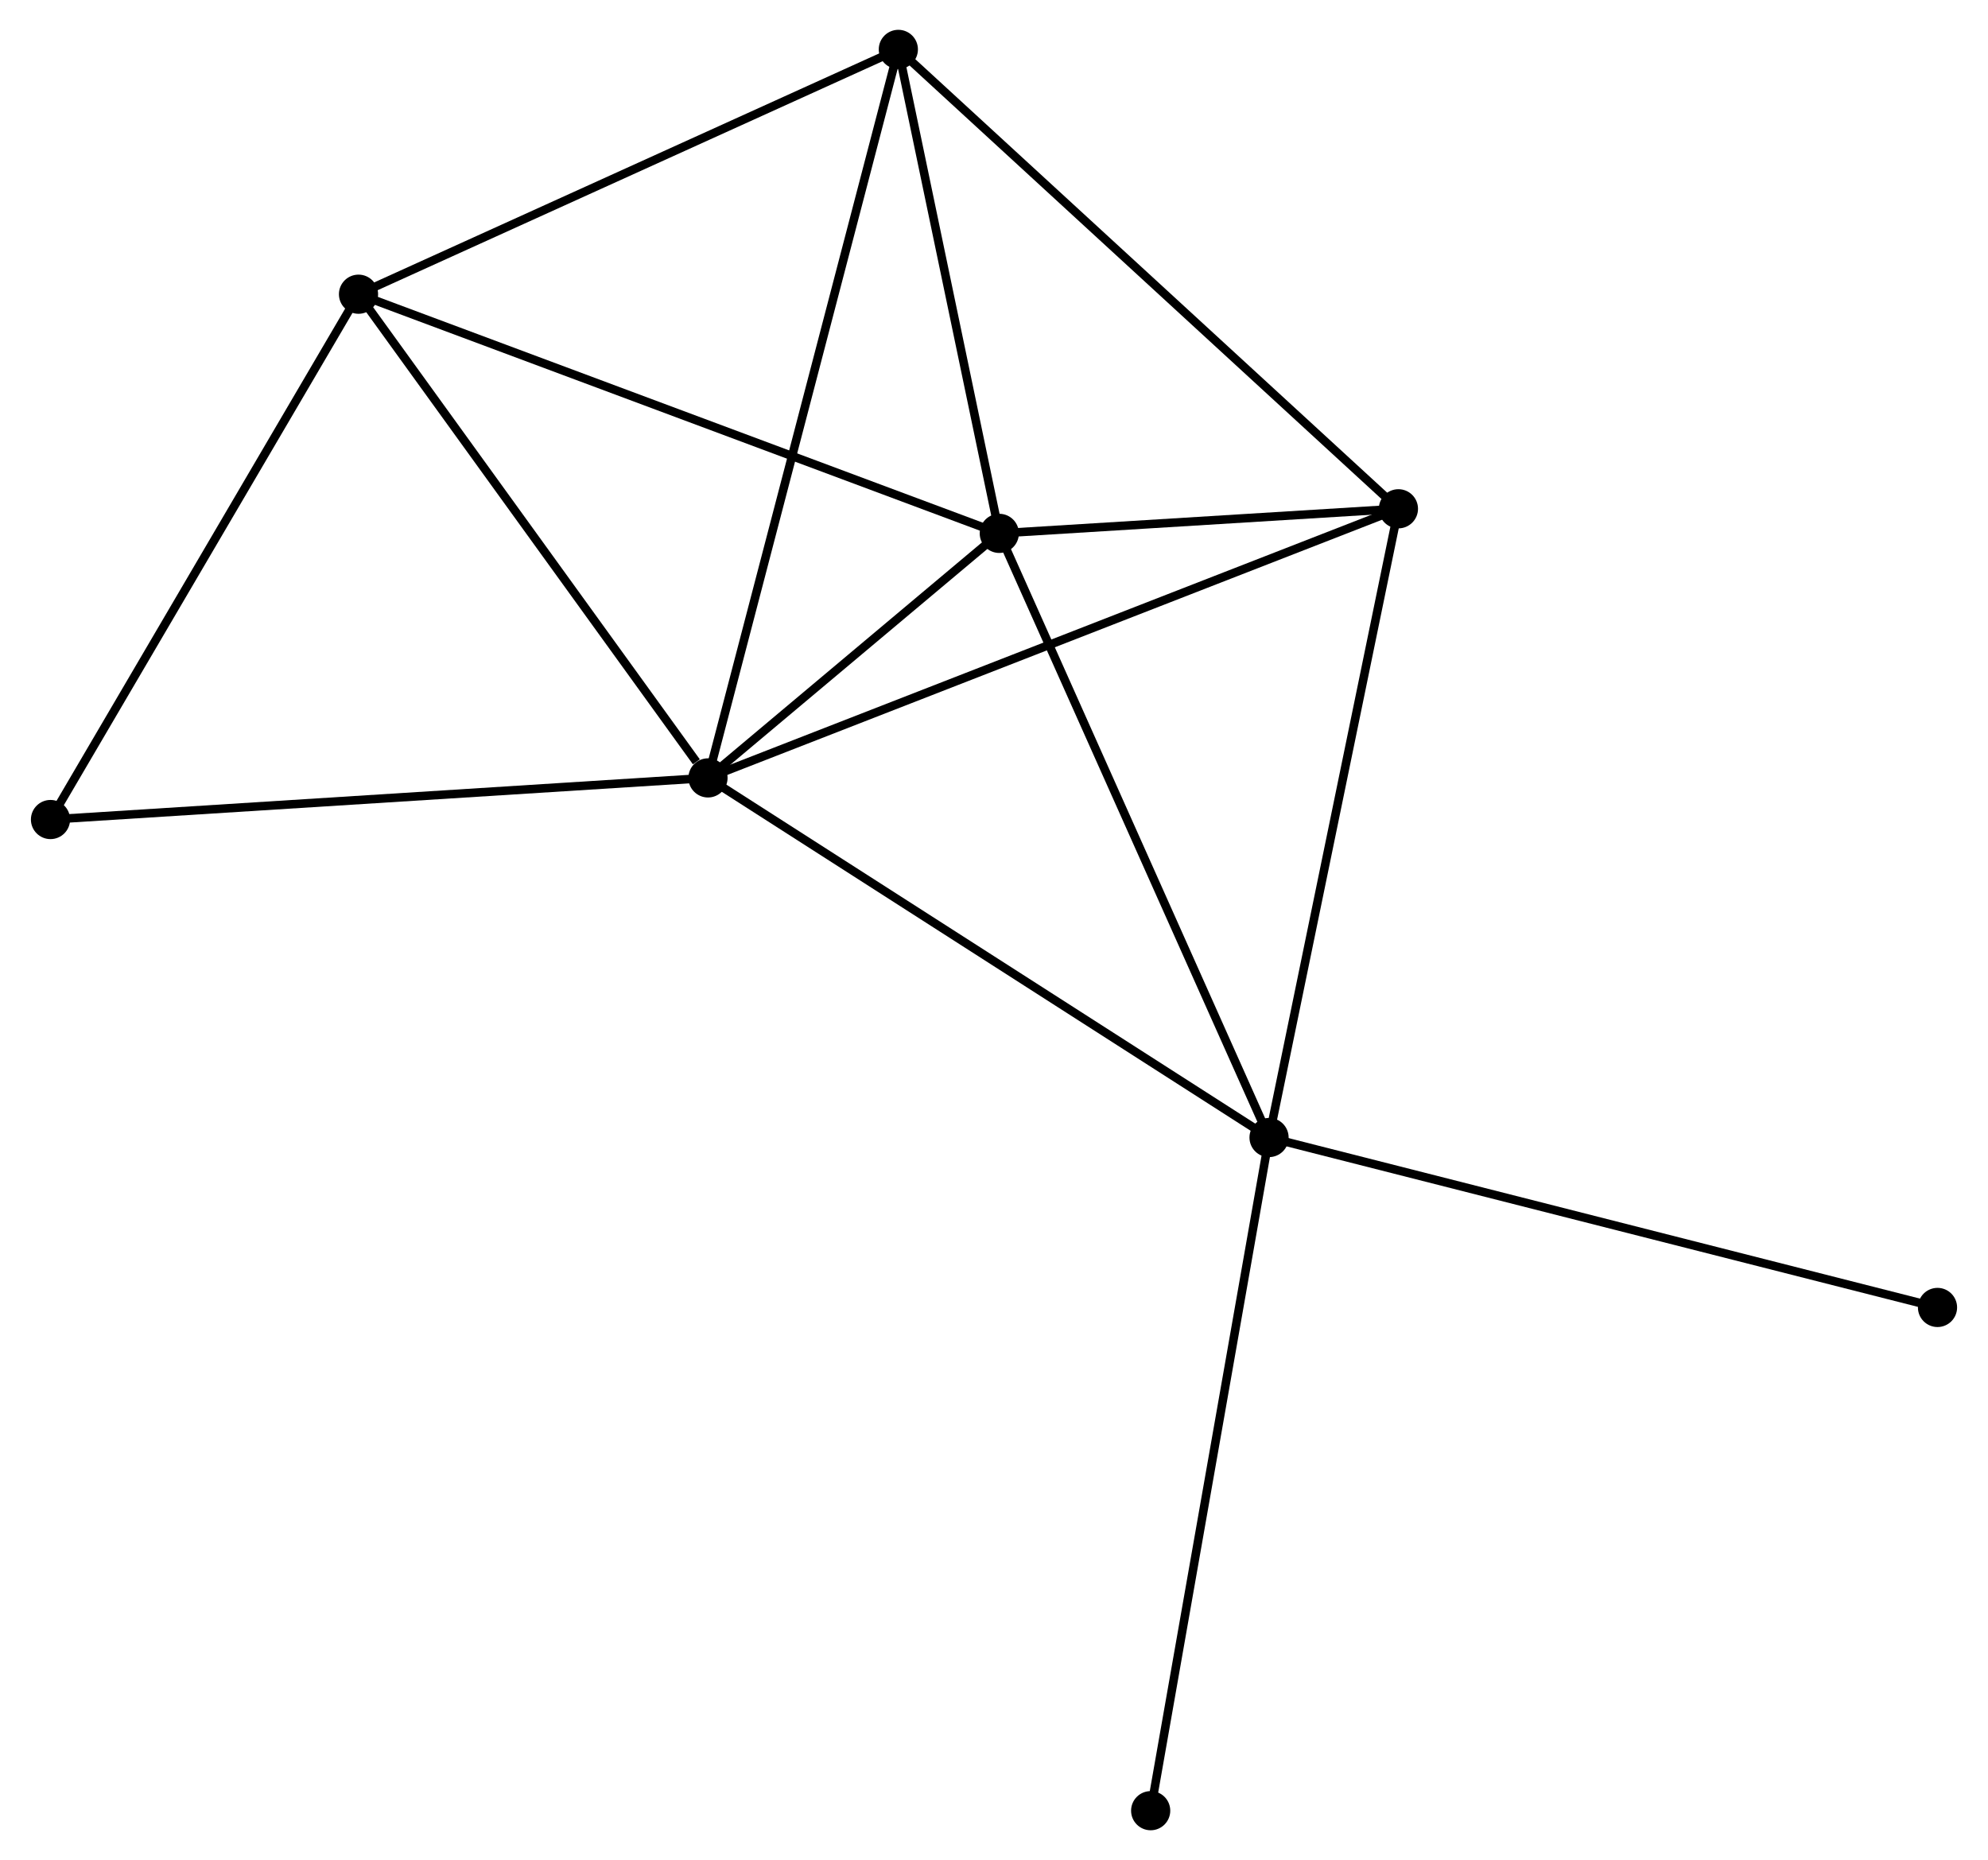 <?xml version="1.0" encoding="UTF-8" standalone="no"?>
<!DOCTYPE svg PUBLIC "-//W3C//DTD SVG 1.1//EN"
 "http://www.w3.org/Graphics/SVG/1.1/DTD/svg11.dtd">
<!-- Generated by graphviz version 2.36.0 (20140111.2315)
 -->
<!-- Title: %3 Pages: 1 -->
<svg width="233pt" height="218pt"
 viewBox="0.00 0.00 233.19 218.42" xmlns="http://www.w3.org/2000/svg" xmlns:xlink="http://www.w3.org/1999/xlink">
<g id="graph0" class="graph" transform="scale(1 1) rotate(0) translate(4 214.424)">
<title>%3</title>
<!-- 0 -->
<g id="node1" class="node"><title>0</title>
<ellipse fill="black" stroke="black" cx="79.009" cy="-123.077" rx="1.8" ry="1.8"/>
</g>
<!-- 1 -->
<g id="node2" class="node"><title>1</title>
<ellipse fill="black" stroke="black" cx="113.217" cy="-151.791" rx="1.8" ry="1.8"/>
</g>
<!-- 0&#45;&#45;1 -->
<g id="edge1" class="edge"><title>0&#45;&#45;1</title>
<path fill="none" stroke="black" d="M80.479,-124.311C86.106,-129.034 106.24,-145.934 111.791,-150.593"/>
</g>
<!-- 2 -->
<g id="node3" class="node"><title>2</title>
<ellipse fill="black" stroke="black" cx="144.894" cy="-80.847" rx="1.8" ry="1.8"/>
</g>
<!-- 0&#45;&#45;2 -->
<g id="edge2" class="edge"><title>0&#45;&#45;2</title>
<path fill="none" stroke="black" d="M80.638,-122.034C89.674,-116.242 133.583,-88.097 143.08,-82.01"/>
</g>
<!-- 3 -->
<g id="node4" class="node"><title>3</title>
<ellipse fill="black" stroke="black" cx="101.362" cy="-208.624" rx="1.8" ry="1.8"/>
</g>
<!-- 0&#45;&#45;3 -->
<g id="edge3" class="edge"><title>0&#45;&#45;3</title>
<path fill="none" stroke="black" d="M79.476,-124.864C82.385,-135.997 97.996,-195.743 100.898,-206.847"/>
</g>
<!-- 4 -->
<g id="node5" class="node"><title>4</title>
<ellipse fill="black" stroke="black" cx="160.086" cy="-154.679" rx="1.8" ry="1.8"/>
</g>
<!-- 0&#45;&#45;4 -->
<g id="edge4" class="edge"><title>0&#45;&#45;4</title>
<path fill="none" stroke="black" d="M80.703,-123.737C91.254,-127.85 147.878,-149.92 158.402,-154.022"/>
</g>
<!-- 5 -->
<g id="node6" class="node"><title>5</title>
<ellipse fill="black" stroke="black" cx="37.97" cy="-179.876" rx="1.8" ry="1.8"/>
</g>
<!-- 0&#45;&#45;5 -->
<g id="edge5" class="edge"><title>0&#45;&#45;5</title>
<path fill="none" stroke="black" d="M77.644,-124.967C71.302,-133.745 44.787,-170.441 39.062,-178.364"/>
</g>
<!-- 6 -->
<g id="node7" class="node"><title>6</title>
<ellipse fill="black" stroke="black" cx="1.8" cy="-118.189" rx="1.8" ry="1.8"/>
</g>
<!-- 0&#45;&#45;6 -->
<g id="edge6" class="edge"><title>0&#45;&#45;6</title>
<path fill="none" stroke="black" d="M77.101,-122.957C66.419,-122.28 14.149,-118.971 3.642,-118.306"/>
</g>
<!-- 1&#45;&#45;2 -->
<g id="edge7" class="edge"><title>1&#45;&#45;2</title>
<path fill="none" stroke="black" d="M114,-150.037C118.383,-140.222 139.828,-92.194 144.138,-82.54"/>
</g>
<!-- 1&#45;&#45;3 -->
<g id="edge8" class="edge"><title>1&#45;&#45;3</title>
<path fill="none" stroke="black" d="M112.823,-153.682C111.023,-162.31 103.598,-197.904 101.77,-206.668"/>
</g>
<!-- 1&#45;&#45;4 -->
<g id="edge9" class="edge"><title>1&#45;&#45;4</title>
<path fill="none" stroke="black" d="M115.231,-151.915C122.941,-152.39 150.526,-154.09 158.132,-154.558"/>
</g>
<!-- 1&#45;&#45;5 -->
<g id="edge10" class="edge"><title>1&#45;&#45;5</title>
<path fill="none" stroke="black" d="M111.357,-152.485C100.947,-156.371 50.005,-175.384 39.765,-179.206"/>
</g>
<!-- 2&#45;&#45;4 -->
<g id="edge11" class="edge"><title>2&#45;&#45;4</title>
<path fill="none" stroke="black" d="M145.269,-82.672C147.353,-92.798 157.478,-142.004 159.668,-152.646"/>
</g>
<!-- 7 -->
<g id="node8" class="node"><title>7</title>
<ellipse fill="black" stroke="black" cx="223.39" cy="-60.893" rx="1.8" ry="1.8"/>
</g>
<!-- 2&#45;&#45;7 -->
<g id="edge12" class="edge"><title>2&#45;&#45;7</title>
<path fill="none" stroke="black" d="M146.834,-80.354C157.694,-77.593 210.835,-64.085 221.517,-61.369"/>
</g>
<!-- 8 -->
<g id="node9" class="node"><title>8</title>
<ellipse fill="black" stroke="black" cx="130.993" cy="-1.8" rx="1.8" ry="1.8"/>
</g>
<!-- 2&#45;&#45;8 -->
<g id="edge13" class="edge"><title>2&#45;&#45;8</title>
<path fill="none" stroke="black" d="M144.55,-78.893C142.627,-67.957 133.216,-14.443 131.324,-3.686"/>
</g>
<!-- 3&#45;&#45;4 -->
<g id="edge14" class="edge"><title>3&#45;&#45;4</title>
<path fill="none" stroke="black" d="M102.814,-207.291C110.868,-199.892 150.005,-163.94 158.47,-156.164"/>
</g>
<!-- 3&#45;&#45;5 -->
<g id="edge15" class="edge"><title>3&#45;&#45;5</title>
<path fill="none" stroke="black" d="M99.533,-207.795C90.276,-203.597 48.676,-184.731 39.686,-180.654"/>
</g>
<!-- 5&#45;&#45;6 -->
<g id="edge16" class="edge"><title>5&#45;&#45;6</title>
<path fill="none" stroke="black" d="M36.927,-178.096C31.645,-169.088 7.908,-128.607 2.779,-119.859"/>
</g>
</g>
</svg>
